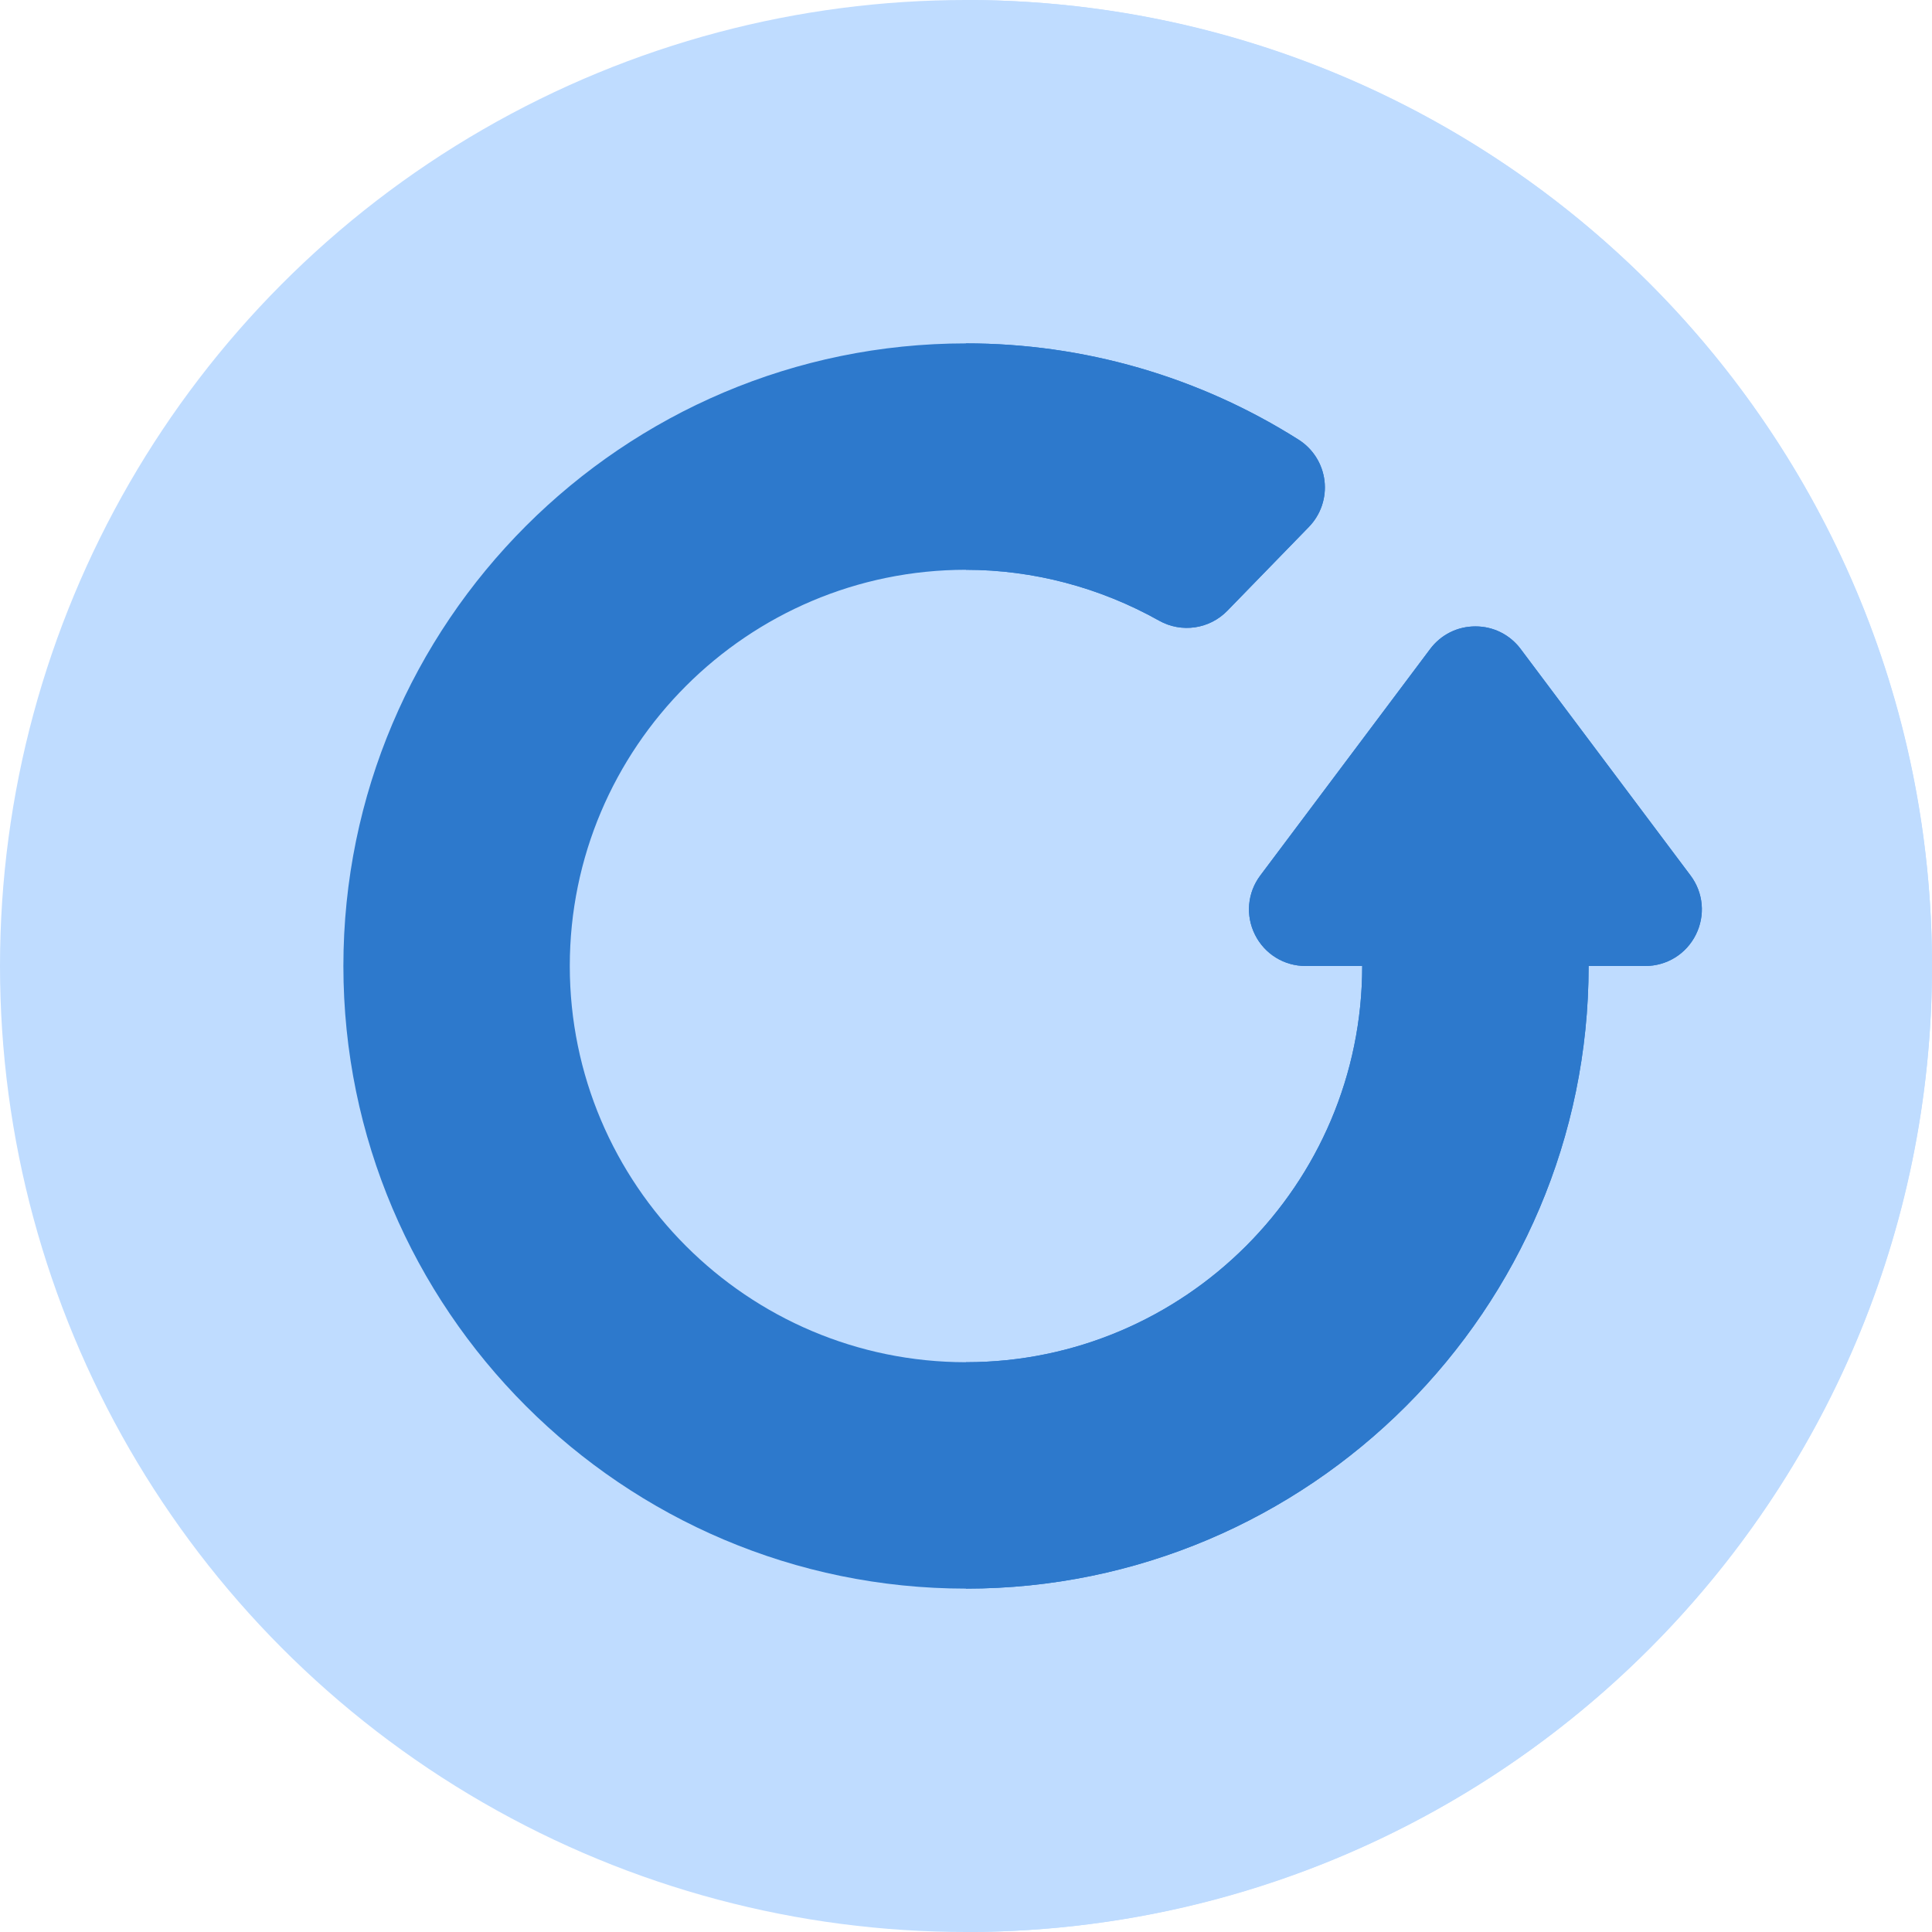<?xml version="1.0"?>
<svg xmlns="http://www.w3.org/2000/svg" xmlns:xlink="http://www.w3.org/1999/xlink" xmlns:svgjs="http://svgjs.com/svgjs" version="1.1" width="512" height="512" x="0" y="0" viewBox="0 0 512 512" style="enable-background:new 0 0 512 512" xml:space="preserve" class=""><g><g xmlns="http://www.w3.org/2000/svg"><circle cx="256" cy="256" fill="#bfdcff" r="256" data-original="#ff6b6b" style="" class=""/><path d="m256 0v512c141.385 0 256-114.615 256-256s-114.615-256-256-256z" fill="#bfdcff" data-original="#ff1f3d" style="" class=""/><path d="m448 232-45-60c-2.86-3.813-7.233-6-12-6s-9.14 2.187-12 6l-45 60c-3.431 4.575-3.974 10.594-1.416 15.708 2.557 5.115 7.698 8.292 13.416 8.292h15c0 57.897-47.103 105-105 105s-105-47.103-105-105 47.103-105 105-105c17.757 0 35.451 4.661 51.167 13.479 5.93 3.329 13.354 2.251 18.093-2.623l21.603-22.212c3.151-3.239 4.673-7.728 4.144-12.216s-3.055-8.499-6.874-10.916c-26.366-16.69-56.842-25.512-88.133-25.512-90.981 0-165 74.019-165 165s74.019 165 165 165 165-74.019 165-165h15c5.718 0 10.859-3.177 13.416-8.292 2.558-5.114 2.015-11.133-1.416-15.708z" fill="#2d79cc" data-original="#f9f9f9" style="" class=""/><g fill="#e2dff4"><path d="m449.416 247.708c2.558-5.114 2.015-11.133-1.416-15.708l-45-60c-2.86-3.813-7.233-6-12-6s-9.14 2.187-12 6l-45 60c-3.431 4.575-3.974 10.594-1.416 15.708 2.557 5.115 7.698 8.292 13.416 8.292h15c0 57.897-47.103 105-105 105v60c90.981 0 165-74.019 165-165h15c5.718 0 10.859-3.177 13.416-8.292z" fill="#2d79cc" data-original="#e2dff4" style="" class=""/><path d="m307.167 164.479c5.93 3.329 13.354 2.251 18.093-2.623l21.603-22.212c3.151-3.239 4.673-7.728 4.144-12.216s-3.055-8.499-6.874-10.916c-26.366-16.69-56.842-25.512-88.133-25.512v60c17.757 0 35.451 4.661 51.167 13.479z" fill="#2d79cc" data-original="#e2dff4" style="" class=""/></g></g></g></svg>
